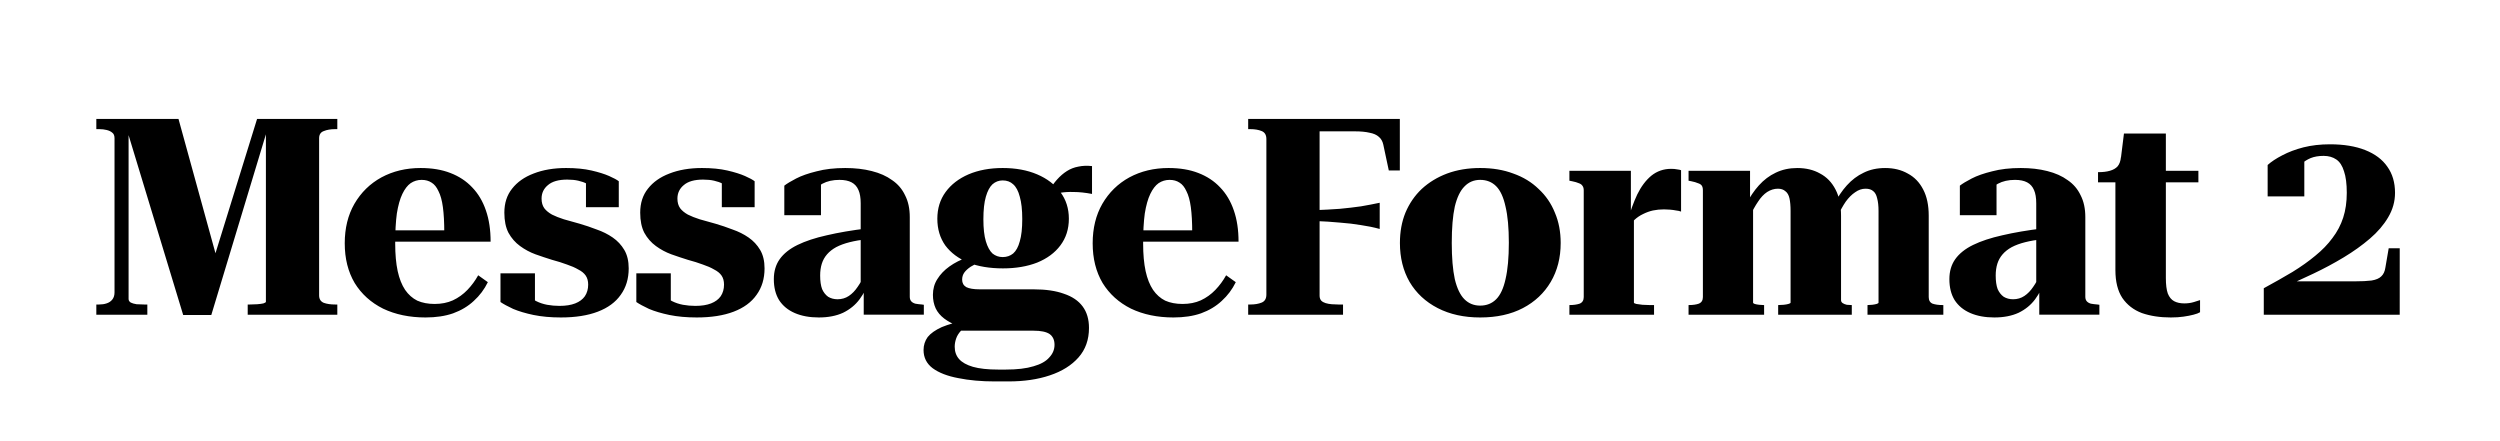 <svg xmlns="http://www.w3.org/2000/svg" width="6800" height="1200" fill="none">
  <path
    fill="#000"
    d="M262 856v-27.75h7.5c7.5 0 14.25-1 20.25-3 6.5-2 11.75-5.5 15.75-10.5s6-11.5 6-19.5V376c0-7-2-12-6-15-4-3.5-9.25-6-15.75-7.5-6-1.5-12.75-2.25-20.25-2.25H262V323.5h223.5l108 392.25h-15.75l121.5-392.25H917.5v27.75h-6c-12 0-22.25 1.75-30.75 5.25-8.5 3-12.75 9.5-12.75 19.5v427.5c0 10 4.25 16.75 12.75 20.25 8.5 3 18.75 4.5 30.75 4.5h6V856H673.75v-27.75h6c7 0 13.75-.25 20.25-.75s12-1.25 16.5-2.25c4.5-1.5 6.75-3 6.75-4.5V334l9 1.5-157.5 521.25h-76.5L340 335.5l9.75-1.5v479.25c0 4 2 7.25 6 9.75 4 2 9.25 3.5 15.75 4.5 6.5.5 13.5.75 21 .75h8.25V856H262Zm812.94-193.5c0 29 2.25 54 6.75 75 4.5 20.5 11.25 37.5 20.25 51 9 13 20 22.75 33 29.25 13.5 6 29.25 9 47.25 9 18.5 0 35-3.25 49.5-9.75 15-7 28.25-16.5 39.75-28.5s21.25-25.25 29.25-39.75l26.25 18.75c-9.5 19.5-22.25 36.5-38.25 51-15.5 14.5-34.25 25.75-56.25 33.75-21.5 7.5-46.5 11.25-75 11.25-43.5 0-82-8-115.5-24-33-16.5-58.749-39.75-77.249-69.75-18-30.5-27-66.5-27-108 0-41 8.75-76.75 26.25-107.25 18-31 42.499-55 73.499-72 31.5-17 67-25.5 106.5-25.5 31 0 58 4.5 81 13.5 23.5 9 43.25 22 59.25 39 16.5 17 29 38 37.5 63 8.5 24.5 12.75 52.75 12.75 84.75h-325.5V626.5h216.75l-17.25 6c0-27.5-1.25-50.5-3.75-69s-6.5-33-12-43.5c-5-11-11.25-18.75-18.75-23.25-7.5-5-16.5-7.5-27-7.5-11 0-21 3-30 9-8.5 6-16 15.75-22.5 29.25s-11.5 31.25-15 53.25c-3 22-4.5 49.25-4.5 81.75Zm524.9 111.75c0-10-2.25-18.25-6.75-24.75s-11.25-12-20.25-16.5c-8.5-5-18.75-9.5-30.75-13.5-12-4.5-25.5-8.75-40.5-12.75-14.5-4.5-29.5-9.5-45-15-15-5.5-29-13-42-22.5s-23.5-21.5-31.5-36c-7.5-14.5-11.25-32.75-11.25-54.75 0-26 7-47.75 21-65.25 14-18 33.5-31.75 58.5-41.25 25.5-10 55-15 88.5-15 26.5 0 49.5 2.25 69 6.75s35.5 9.5 48 15 21.25 10.25 26.25 14.25v70.5h-89.25v-81c4 .5 7.25 2 9.75 4.5 3 2 5.25 4.75 6.75 8.25 2 3 3.25 6.25 3.75 9.75.5 3 .25 5.5-.75 7.5-4.5-5-10.25-9.25-17.25-12.75-6.5-3.5-14.25-6.25-23.25-8.25-8.5-2-18.5-3-30-3-23.5 0-41 5-52.5 15-11.5 9.5-17.25 21.75-17.25 36.75 0 10.5 2.5 19.25 7.5 26.25 5 6.5 12 12.25 21 17.25 9 4.5 19.75 8.75 32.25 12.75 13 3.5 27.25 7.5 42.75 12s31 9.75 46.5 15.75c16 5.5 30.5 12.75 43.5 21.75s23.5 20.25 31.5 33.75 12 30.25 12 50.25c0 28-7.25 52-21.75 72-14 20-34.75 35.25-62.25 45.75s-61 15.75-100.5 15.75c-27.5 0-52.25-2.25-74.25-6.75-21.5-4.5-40-10-55.5-16.5-15-7-26.5-13.25-34.5-18.75v-78h93.75v93.75c-3.5-3-6.75-5.75-9.75-8.25-2.5-3-4.75-5.75-6.75-8.25-1.5-3-2.5-6-3-9s-.25-6 .75-9c6 6.5 13.5 12 22.5 16.5s18.75 7.75 29.25 9.75c11 2 22.25 3 33.75 3 17 0 31.25-2.25 42.75-6.75s20.25-11 26.25-19.5c6-9 9-19.5 9-31.5Zm369.52 0c0-10-2.25-18.25-6.75-24.75s-11.25-12-20.25-16.5c-8.5-5-18.75-9.5-30.75-13.5-12-4.5-25.5-8.75-40.5-12.75-14.5-4.5-29.5-9.5-45-15-15-5.5-29-13-42-22.5s-23.5-21.5-31.5-36c-7.5-14.5-11.25-32.75-11.25-54.75 0-26 7-47.75 21-65.25 14-18 33.5-31.75 58.5-41.25 25.5-10 55-15 88.5-15 26.5 0 49.5 2.25 69 6.75s35.5 9.5 48 15 21.25 10.25 26.25 14.25v70.5h-89.25v-81c4 .5 7.25 2 9.75 4.5 3 2 5.25 4.75 6.75 8.25 2 3 3.25 6.25 3.75 9.75.5 3 .25 5.5-.75 7.5-4.5-5-10.25-9.25-17.25-12.75-6.5-3.5-14.25-6.25-23.25-8.25-8.5-2-18.5-3-30-3-23.5 0-41 5-52.5 15-11.5 9.5-17.25 21.75-17.25 36.75 0 10.5 2.5 19.25 7.5 26.25 5 6.5 12 12.25 21 17.25 9 4.5 19.75 8.75 32.25 12.75 13 3.5 27.25 7.5 42.75 12s31 9.75 46.5 15.75c16 5.5 30.5 12.75 43.5 21.75s23.5 20.25 31.5 33.75 12 30.25 12 50.25c0 28-7.25 52-21.75 72-14 20-34.75 35.25-62.25 45.75s-61 15.75-100.5 15.75c-27.5 0-52.25-2.25-74.25-6.75-21.5-4.5-40-10-55.5-16.5-15-7-26.5-13.25-34.5-18.75v-78h93.75v93.75c-3.5-3-6.75-5.75-9.75-8.25-2.5-3-4.75-5.75-6.75-8.25-1.5-3-2.5-6-3-9s-.25-6 .75-9c6 6.5 13.5 12 22.5 16.5s18.75 7.75 29.25 9.75c11 2 22.25 3 33.75 3 17 0 31.25-2.25 42.75-6.75s20.25-11 26.25-19.5c6-9 9-19.5 9-31.5Zm389.72-153-.75 29.25c-17.5 2-33.25 4.75-47.25 8.25s-26.25 8-36.75 13.5c-10 5.5-18.25 12-24.75 19.5s-11.25 16-14.25 25.5-4.5 20.25-4.5 32.25c0 15 1.75 27.25 5.25 36.75 4 9 9.5 16 16.5 21 7.5 4.5 16 6.75 25.5 6.75 11.5 0 21.75-3 30.75-9s17-14.25 24-24.75c7.5-10.5 14-22.75 19.5-36.75l12.75 14.25c-6 21.5-15 40.25-27 56.25-11.5 15.5-26.5 27.75-45 36.75-18.5 8.5-40.5 12.75-66 12.75-25 0-46.75-4-65.25-12s-32.75-19.75-42.75-35.25c-9.5-15.5-14.25-34.5-14.25-57 0-21 5.25-39 15.75-54 11-15.5 27.25-28.5 48.75-39s48-19.25 79.5-26.25c32-7.5 68.75-13.75 110.25-18.75ZM2349.33 856v-70.5l-8.25.75V553c0-15-2-27-6-36-4-9.5-10.25-16.5-18.75-21s-19.5-6.75-33-6.75c-18 0-33.5 3.5-46.5 10.5-12.5 7-22 15.5-28.5 25.5 0-5.5.5-10.25 1.5-14.25 1.5-4.5 3.25-8.5 5.25-12 2.5-3.5 5.25-6.25 8.25-8.25 3-2.5 6.25-4.5 9.75-6v100.5h-99.75V505c7-5.5 17.75-12 32.25-19.5s33-14 55.5-19.5c22.5-6 48.5-9 78-9 26.5 0 50.5 2.75 72 8.25 22 5.5 40.5 13.75 55.5 24.75 15.5 10.5 27.25 24.25 35.25 41.25 8.5 16.5 12.75 36.25 12.75 59.25v216.75c0 5 1.25 9 3.75 12s6.25 5.25 11.25 6.75c5.5 1 11.5 1.75 18 2.25l5.25.75v27h-163.5Zm620.97-328.5c-18.5-3.5-35-5.25-49.5-5.25-14-.5-26.5.25-37.5 2.25-10.5 2-19.5 5.25-27 9.75l-3.75-14.25c7-12 14.5-22.5 22.5-31.5 8.5-9.5 17.5-17.25 27-23.25s19.75-10 30.75-12c11.5-2.5 24-3 37.5-1.5v75.75ZM2728.05 730c-36 0-67.5-5.25-94.5-15.75-26.5-11-47.25-26.5-62.25-46.5-14.5-20.5-21.75-44.75-21.75-72.75s7.5-52.25 22.5-72.75 35.75-36.5 62.25-48c27-11.5 58-17.25 93-17.25 35.5 0 66.75 5.75 93.75 17.25s48 27.5 63 48c15.5 20.5 23.25 44.75 23.25 72.75s-7.75 52.25-23.25 72.75c-15 20-36 35.5-63 46.5-27 10.5-58 15.75-93 15.75Zm-.75-30.75c11 0 20.5-3.25 28.5-9.75 8-7 14-18 18-33 4.5-15 6.75-35.25 6.75-60.75 0-25-2.25-45.25-6.75-60.75-4-15.5-10-26.75-18-33.75-7.5-7-17-10.5-28.5-10.5-10.5 0-19.75 3.5-27.75 10.5-7.5 7-13.5 18.25-18 33.75s-6.75 36-6.75 61.5c0 25 2.25 45 6.75 60s10.5 26 18 33c8 6.5 17.25 9.75 27.75 9.75Zm-21 338.25c-37 0-70.25-3-99.75-9-29.5-5.5-52.75-14.5-69.75-27-16.5-12.5-24.75-29-24.75-49.5 0-13 3.75-24.75 11.25-35.25 8-10 20.75-19 38.25-27 18-7.5 41.75-14.25 71.25-20.25l6 15c-10.5 4.5-19 9.75-25.5 15.75-6 6.5-10.25 13.5-12.75 21S2596.8 936 2596.8 943c0 13.5 4 24.75 12 33.75s20.5 16 37.5 21c17.5 5 40.5 7.5 69 7.5h20.25c31 0 56.25-3 75.75-9 19.5-5.5 33.75-13.5 42.75-24 9.5-10 14.25-21.5 14.25-34.5s-4.5-22.75-13.5-29.25c-9-6-23.5-9-43.5-9h-204l-.75-12.75c-15-5.5-27.75-12.25-38.25-20.25s-18.25-17.25-23.25-27.75c-5-11-7.5-23.25-7.5-36.75 0-16 4-30.25 12-42.75 8-13 19-24.5 33-34.5s30.25-18.25 48.75-24.75l37.5 11.25c-11 4.5-20.5 9.25-28.5 14.25-7.5 5-13.25 10.25-17.25 15.75s-6 12-6 19.5c0 9 3.75 15.75 11.25 20.25 8 4 20.25 6 36.75 6h146.25c33 0 60.5 4 82.5 12 22.5 7.5 39.5 19 51 34.5s17.25 35 17.25 58.5c0 32-9.5 58.75-28.5 80.25s-45 37.75-78 48.75c-32.5 11-70 16.5-112.5 16.5h-36.75Zm403.02-375c0 29 2.25 54 6.75 75 4.5 20.5 11.25 37.5 20.25 51 9 13 20 22.75 33 29.25 13.5 6 29.25 9 47.25 9 18.5 0 35-3.25 49.5-9.75 15-7 28.25-16.5 39.75-28.5s21.25-25.25 29.25-39.75l26.25 18.75c-9.5 19.5-22.25 36.5-38.25 51-15.5 14.5-34.25 25.75-56.25 33.75-21.5 7.5-46.5 11.25-75 11.25-43.5 0-82-8-115.5-24-33-16.5-58.75-39.75-77.25-69.75-18-30.5-27-66.5-27-108 0-41 8.75-76.75 26.25-107.25 18-31 42.5-55 73.5-72 31.5-17 67-25.5 106.5-25.5 31 0 58 4.5 81 13.5 23.5 9 43.25 22 59.25 39 16.5 17 29 38 37.5 63 8.5 24.5 12.75 52.75 12.75 84.75h-325.5V626.5h216.75l-17.25 6c0-27.5-1.25-50.5-3.75-69s-6.5-33-12-43.5c-5-11-11.25-18.75-18.75-23.25-7.5-5-16.5-7.5-27-7.5-11 0-21 3-30 9-8.5 6-16 15.75-22.5 29.25s-11.5 31.25-15 53.25c-3 22-4.5 49.25-4.5 81.75Zm479.97-305.25v447c0 5.5 1.5 10 4.5 13.5 3 3 7 5.25 12 6.75s10.5 2.5 16.5 3 12 .75 18 .75h12.75V856h-258v-27.75h6c12 0 22.25-1.75 30.75-5.25s12.75-10.75 12.75-21.75v-423c0-11-4.25-18.25-12.75-21.75s-18.75-5.25-30.75-5.25h-6V323.5h412.5v140.25h-30l-15-70.5c-2-9-6-16-12-21-6-5.5-14.5-9.25-25.5-11.25-10.5-2.5-23.75-3.75-39.75-3.75h-96Zm-15 214.5c26-1 49.25-2.25 69.75-3.75 21-2 40.25-4.25 57.75-6.75 17.5-3 34.5-6.25 51-9.75v71.25c-16.5-4.5-33.5-8-51-10.5-17.5-3-36.5-5.25-57-6.75-20.5-2-44-3.5-70.5-4.5v-29.25ZM4245.04 661c0 40-9 75.25-27 105.75S4174.79 821 4142.29 838s-71.25 25.5-116.25 25.5c-44 0-82.5-8.5-115.5-25.5s-58.5-40.75-76.5-71.25c-17.5-30.5-26.25-65.75-26.25-105.75 0-30.5 5-58 15-82.5 10.5-25 25.25-46.5 44.25-64.5 19.5-18 42.5-32 69-42 27-10 57-15 90-15 33.5 0 63.5 5 90 15 27 9.5 50 23.5 69 42 19.5 18 34.25 39.5 44.25 64.5 10.5 24.5 15.75 52 15.75 82.5Zm-296.25 0c0 40 2.75 72.75 8.25 98.25 6 25 14.75 43.25 26.25 54.75s25.75 17.25 42.75 17.25c17.5 0 32-5.75 43.5-17.25s20-29.75 25.5-54.75c6-25.5 9-58.5 9-99s-3-73.25-9-98.25c-5.5-25.5-14-44-25.5-55.5s-26-17.25-43.5-17.25c-17 0-31.25 6-42.75 18-11.5 11.5-20.25 29.75-26.25 54.75-5.5 25-8.25 58-8.25 99Zm623.72-198v112.5c-4-1.5-8.5-2.5-13.5-3-5-1-10.5-1.75-16.5-2.25-5.5-.5-11-.75-16.5-.75-10.5 0-20.5 1-30 3-9 2-18 5.25-27 9.75-8.5 4-16.25 9.25-23.25 15.75-6.5 6.5-12 14.25-16.5 23.25l-2.25-20.25c7.5-26.5 16.25-50.5 26.25-72 10.5-21.5 23.25-38.5 38.25-51 15.5-12.5 33.5-18.75 54-18.75 6.5 0 12 .5 16.5 1.5 4.5.5 8 1.25 10.5 2.25Zm-303.75 393v-26.25h.75c10.5 0 19.5-1.25 27-3.75 7.5-3 11.25-9 11.25-18V517.75c0-5.5-1.25-9.75-3.75-12.75-2-3-5.25-5.25-9.75-6.75-4.5-2-10.5-3.75-18-5.25l-7.5-1.5v-27h167.25v125.25l8.25-2.25V823c0 1.5 2.25 2.75 6.75 3.75 4.5.5 10 1.25 16.5 2.25 6.5.5 13 .75 19.5.75h12V856h-230.25Zm324.11 0v-26.25h.75c11 0 20-1.25 27-3.75 7.5-3 11.25-9 11.25-18V517.75c0-5.5-1-9.75-3-12.75s-5.5-5.25-10.5-6.75c-4.5-2-10.5-3.75-18-5.25l-7.5-1.5v-27h167.25v80.25l8.25 3.75V823c0 1.5 1.5 2.75 4.5 3.75 3.5 1 7.5 1.75 12 2.25s8.5.75 12 .75h1.5V856h-205.5Zm444 0h-200.25v-26.25h.75c4.5 0 9.25-.25 14.25-.75s9.25-1.25 12.75-2.25c4-1 6-2.25 6-3.75V574c0-14-1-25.5-3-34.5s-5.75-15.5-11.25-19.5c-5-4.5-11.75-6.75-20.25-6.75-10 0-19.75 3-29.25 9-9 6-17.25 14.75-24.75 26.25-7.5 11-14.75 24-21.75 39l-10.5-32.25c10-19.5 21.5-36.5 34.5-51 13.5-15 28.75-26.5 45.75-34.5 17.5-8.5 37-12.75 58.5-12.75 24 0 44.75 5 62.25 15 18 9.5 32 24 42 43.5 10 19 15 42.75 15 71.25v229.5c0 3.5 1.5 6.25 4.5 8.25s6.75 3.5 11.25 4.5c4.5.5 8.75.75 12.75.75h.75V856Zm249 0h-206.25v-26.25h.75c3.5 0 7.5-.25 12-.75s8.5-1.25 12-2.25 5.25-2.25 5.25-3.75V574c0-14-1.25-25.5-3.75-34.5-2-9-5.5-15.5-10.5-19.5-5-4.5-12-6.75-21-6.75-10 0-19.5 3.25-28.5 9.75-9 6-17.5 14.5-25.5 25.5-7.5 11-14.75 24-21.75 39l-9.75-32.25c10-19.5 21.5-36.5 34.5-51 13.5-15 28.75-26.5 45.75-34.5 17-8.5 36.5-12.75 58.5-12.75 23.5 0 44 5 61.5 15 18 9.5 32 24 42 43.5 10 19 15 42.75 15 71.25V808c0 9 3.5 15 10.5 18 7.5 2.5 16.5 3.75 27 3.75h2.25V856Zm270.7-234.75-.75 29.25c-17.5 2-33.25 4.75-47.25 8.25s-26.25 8-36.75 13.5c-10 5.5-18.25 12-24.75 19.5s-11.25 16-14.25 25.5-4.5 20.25-4.5 32.25c0 15 1.75 27.25 5.25 36.75 4 9 9.5 16 16.5 21 7.5 4.5 16 6.75 25.5 6.75 11.5 0 21.75-3 30.75-9s17-14.25 24-24.75c7.5-10.5 14-22.75 19.5-36.75l12.75 14.25c-6 21.5-15 40.25-27 56.25-11.5 15.5-26.5 27.75-45 36.75-18.5 8.5-40.5 12.75-66 12.75-25 0-46.75-4-65.25-12s-32.75-19.75-42.75-35.25c-9.5-15.5-14.25-34.5-14.25-57 0-21 5.25-39 15.75-54 11-15.5 27.25-28.5 48.75-39s48-19.25 79.5-26.25c32-7.5 68.75-13.75 110.25-18.75ZM5546.82 856v-70.5l-8.25.75V553c0-15-2-27-6-36-4-9.5-10.25-16.5-18.75-21s-19.5-6.75-33-6.75c-18 0-33.5 3.5-46.5 10.5-12.5 7-22 15.5-28.5 25.5 0-5.5.5-10.25 1.5-14.25 1.5-4.5 3.25-8.5 5.25-12 2.5-3.5 5.25-6.25 8.25-8.25 3-2.5 6.25-4.5 9.75-6v100.5h-99.75V505c7-5.5 17.75-12 32.25-19.5s33-14 55.5-19.5c22.5-6 48.5-9 78-9 26.5 0 50.5 2.75 72 8.25 22 5.5 40.5 13.75 55.5 24.75 15.5 10.5 27.25 24.25 35.25 41.25 8.5 16.5 12.75 36.25 12.75 59.25v216.75c0 5 1.25 9 3.75 12s6.25 5.25 11.25 6.75c5.5 1 11.5 1.75 18 2.25l5.25.75v27h-163.5Zm159.81-360v-27.75h1.5c12 0 22.25-1.25 30.75-3.75 9-2.5 16-6.5 21-12 5-6 8-14.25 9-24.75l24 36.75h186.75V496h-273Zm184.5 260.25c0 18 1.75 32 5.25 42 4 10 9.75 17 17.25 21s16.75 6 27.75 6c9.5 0 18.25-1.25 26.25-3.75 8.5-2.5 14-4.25 16.5-5.25v33c-4 2.5-10 4.75-18 6.75-7.5 2-16.5 3.75-27 5.25-10 1.5-21.5 2.25-34.5 2.25-29.5 0-55.75-4-78.75-12-22.5-8.5-40.25-22.25-53.25-41.25-12.5-19-18.75-44.25-18.75-75.75v-261l10.5-7.5 12.75-102.75h114v393Zm513.11 9c19.5 0 35-.75 46.5-2.25 12-2 20.75-5.75 26.25-11.25 6-5.5 9.75-13.5 11.25-24l9-52.5h30V856h-369.75v-72c28.5-15.5 54.5-30.25 78-44.25 23.5-14.5 44.25-29.25 62.25-44.25 18.5-15 34-31 46.5-48 13-17 22.75-35.5 29.25-55.5s9.75-42.5 9.75-67.5c0-24.5-2.5-44-7.5-58.5-4.5-15-11.5-25.75-21-32.25s-21-9.75-34.5-9.75-25.25 2-35.25 6c-9.5 4-17.75 9.25-24.75 15.75s-13 13.5-18 21c0-3 .5-6.5 1.5-10.5 1.5-4.5 3.5-8.75 6-12.75s5-7.5 7.5-10.5c3-3.5 6.5-6.25 10.5-8.25v109.5h-99.75v-85.5c10-9 23.25-17.75 39.75-26.25 17-9 36.25-16.25 57.75-21.75 22-5.5 46-8.25 72-8.25 37.5 0 69.5 5.25 96 15.75s46.5 25.5 60 45c14 19.5 21 43.25 21 71.25 0 23.5-6.25 45.75-18.75 66.75-12 20.5-28.5 39.75-49.5 57.75s-44.75 35-71.25 51-54 30.75-82.5 44.25-56.5 26.25-84 38.25c-1-1.5-1-3.25 0-5.25s2.5-4.25 4.5-6.75c2.5-2.5 4-4.25 4.5-5.25h186.75Z"
  />
</svg>
